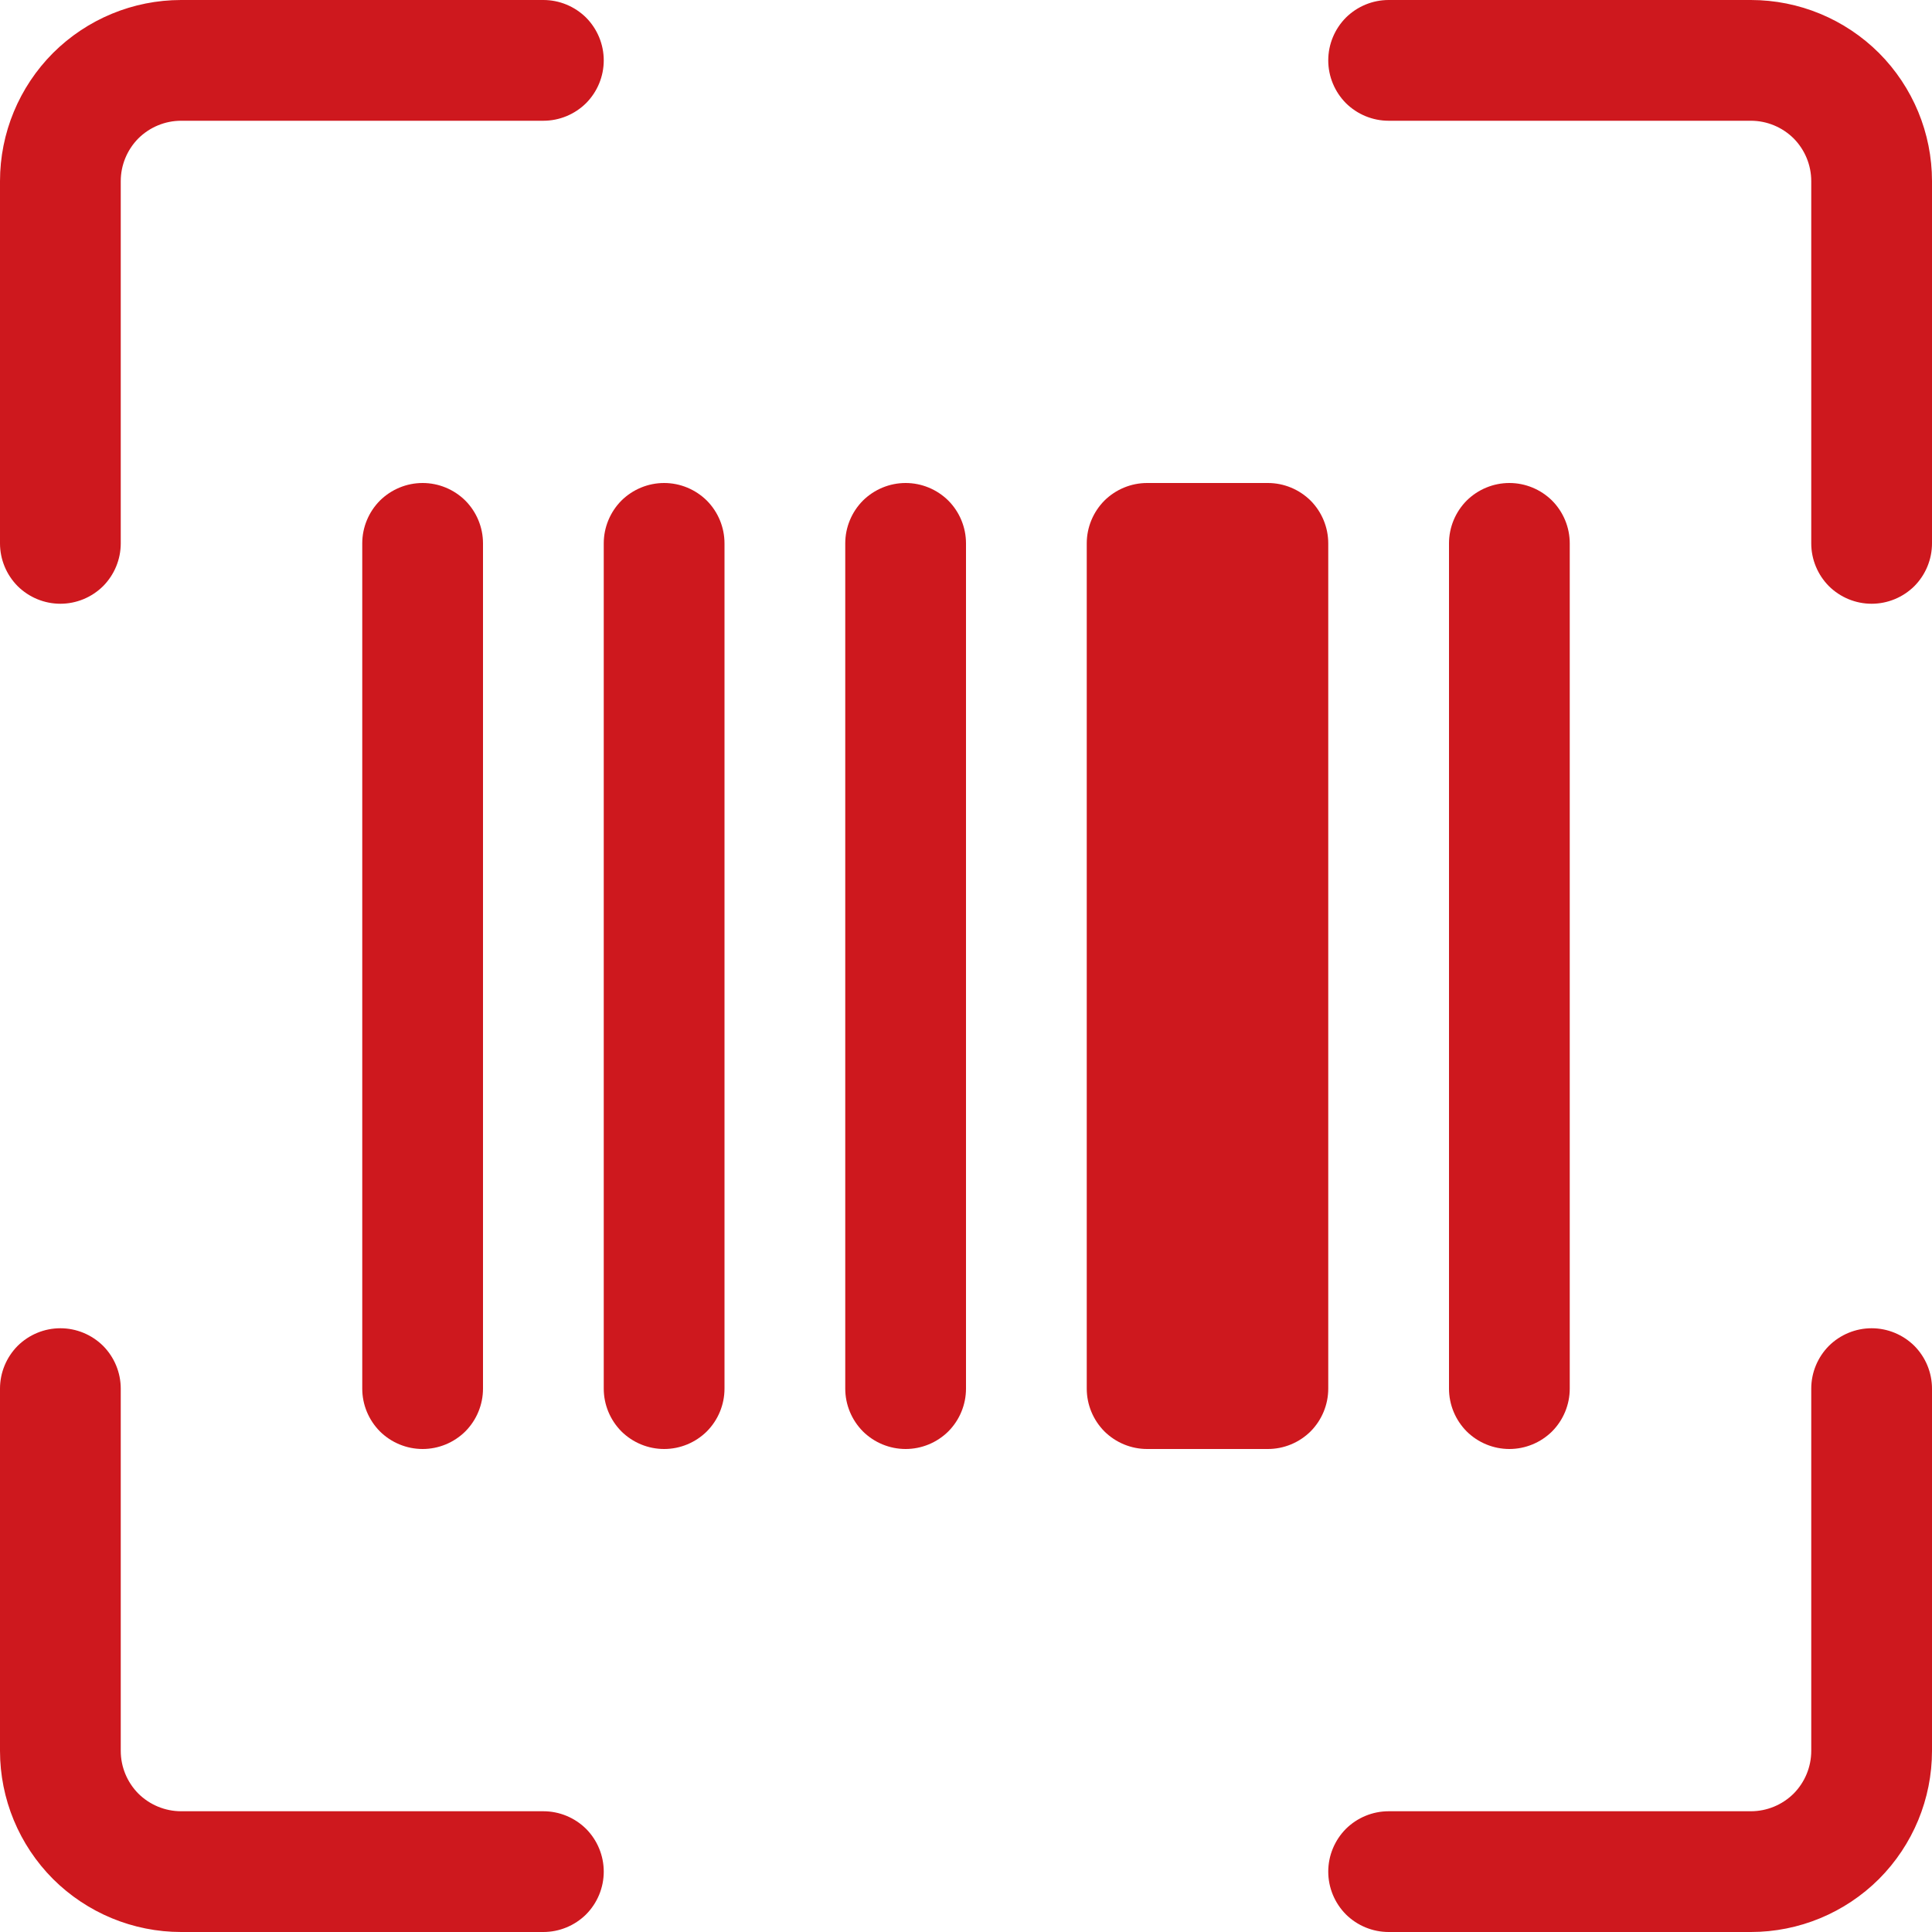 <svg width="16" height="16" viewBox="0 0 16 16" fill="none" xmlns="http://www.w3.org/2000/svg">
<path d="M1.5 1C1.367 1 1.24 1.053 1.146 1.146C1.053 1.24 1 1.367 1 1.5V4.5C1 4.633 0.947 4.76 0.854 4.854C0.76 4.947 0.633 5 0.5 5C0.367 5 0.24 4.947 0.146 4.854C0.053 4.76 0 4.633 0 4.5V1.5C0 1.102 0.158 0.721 0.439 0.439C0.721 0.158 1.102 0 1.5 0L4.5 0C4.633 0 4.76 0.053 4.854 0.146C4.947 0.24 5 0.367 5 0.5C5 0.633 4.947 0.76 4.854 0.854C4.76 0.947 4.633 1 4.5 1H1.5ZM11 0.5C11 0.367 11.053 0.24 11.146 0.146C11.24 0.053 11.367 0 11.5 0L14.5 0C14.898 0 15.279 0.158 15.561 0.439C15.842 0.721 16 1.102 16 1.5V4.5C16 4.633 15.947 4.76 15.854 4.854C15.76 4.947 15.633 5 15.5 5C15.367 5 15.24 4.947 15.146 4.854C15.053 4.76 15 4.633 15 4.5V1.5C15 1.367 14.947 1.24 14.854 1.146C14.76 1.053 14.633 1 14.5 1H11.5C11.367 1 11.24 0.947 11.146 0.854C11.053 0.76 11 0.633 11 0.5ZM0.5 11C0.633 11 0.76 11.053 0.854 11.146C0.947 11.24 1 11.367 1 11.5V14.5C1 14.633 1.053 14.76 1.146 14.854C1.24 14.947 1.367 15 1.5 15H4.5C4.633 15 4.76 15.053 4.854 15.146C4.947 15.24 5 15.367 5 15.5C5 15.633 4.947 15.76 4.854 15.854C4.76 15.947 4.633 16 4.5 16H1.5C1.102 16 0.721 15.842 0.439 15.561C0.158 15.279 0 14.898 0 14.5L0 11.5C0 11.367 0.053 11.24 0.146 11.146C0.24 11.053 0.367 11 0.5 11ZM15.5 11C15.633 11 15.76 11.053 15.854 11.146C15.947 11.24 16 11.367 16 11.5V14.5C16 14.898 15.842 15.279 15.561 15.561C15.279 15.842 14.898 16 14.5 16H11.5C11.367 16 11.24 15.947 11.146 15.854C11.053 15.76 11 15.633 11 15.5C11 15.367 11.053 15.24 11.146 15.146C11.24 15.053 11.367 15 11.5 15H14.5C14.633 15 14.76 14.947 14.854 14.854C14.947 14.76 15 14.633 15 14.5V11.5C15 11.367 15.053 11.24 15.146 11.146C15.24 11.053 15.367 11 15.5 11ZM3 4.5C3 4.367 3.053 4.24 3.146 4.146C3.24 4.053 3.367 4 3.5 4C3.633 4 3.76 4.053 3.854 4.146C3.947 4.24 4 4.367 4 4.5V11.5C4 11.633 3.947 11.76 3.854 11.854C3.76 11.947 3.633 12 3.5 12C3.367 12 3.24 11.947 3.146 11.854C3.053 11.76 3 11.633 3 11.5V4.5ZM5 4.5C5 4.367 5.053 4.24 5.146 4.146C5.24 4.053 5.367 4 5.5 4C5.633 4 5.76 4.053 5.854 4.146C5.947 4.24 6 4.367 6 4.5V11.5C6 11.633 5.947 11.76 5.854 11.854C5.76 11.947 5.633 12 5.5 12C5.367 12 5.24 11.947 5.146 11.854C5.053 11.76 5 11.633 5 11.5V4.5ZM7 4.5C7 4.367 7.053 4.24 7.146 4.146C7.24 4.053 7.367 4 7.5 4C7.633 4 7.76 4.053 7.854 4.146C7.947 4.24 8 4.367 8 4.5V11.5C8 11.633 7.947 11.76 7.854 11.854C7.76 11.947 7.633 12 7.5 12C7.367 12 7.24 11.947 7.146 11.854C7.053 11.76 7 11.633 7 11.5V4.5ZM9 4.5C9 4.367 9.053 4.24 9.146 4.146C9.24 4.053 9.367 4 9.5 4H10.5C10.633 4 10.76 4.053 10.854 4.146C10.947 4.24 11 4.367 11 4.5V11.5C11 11.633 10.947 11.76 10.854 11.854C10.76 11.947 10.633 12 10.5 12H9.5C9.367 12 9.24 11.947 9.146 11.854C9.053 11.76 9 11.633 9 11.5V4.5ZM12 4.5C12 4.367 12.053 4.24 12.146 4.146C12.24 4.053 12.367 4 12.5 4C12.633 4 12.76 4.053 12.854 4.146C12.947 4.24 13 4.367 13 4.5V11.5C13 11.633 12.947 11.76 12.854 11.854C12.76 11.947 12.633 12 12.5 12C12.367 12 12.24 11.947 12.146 11.854C12.053 11.76 12 11.633 12 11.5V4.5Z" fill="#CE181E"/>
</svg>
